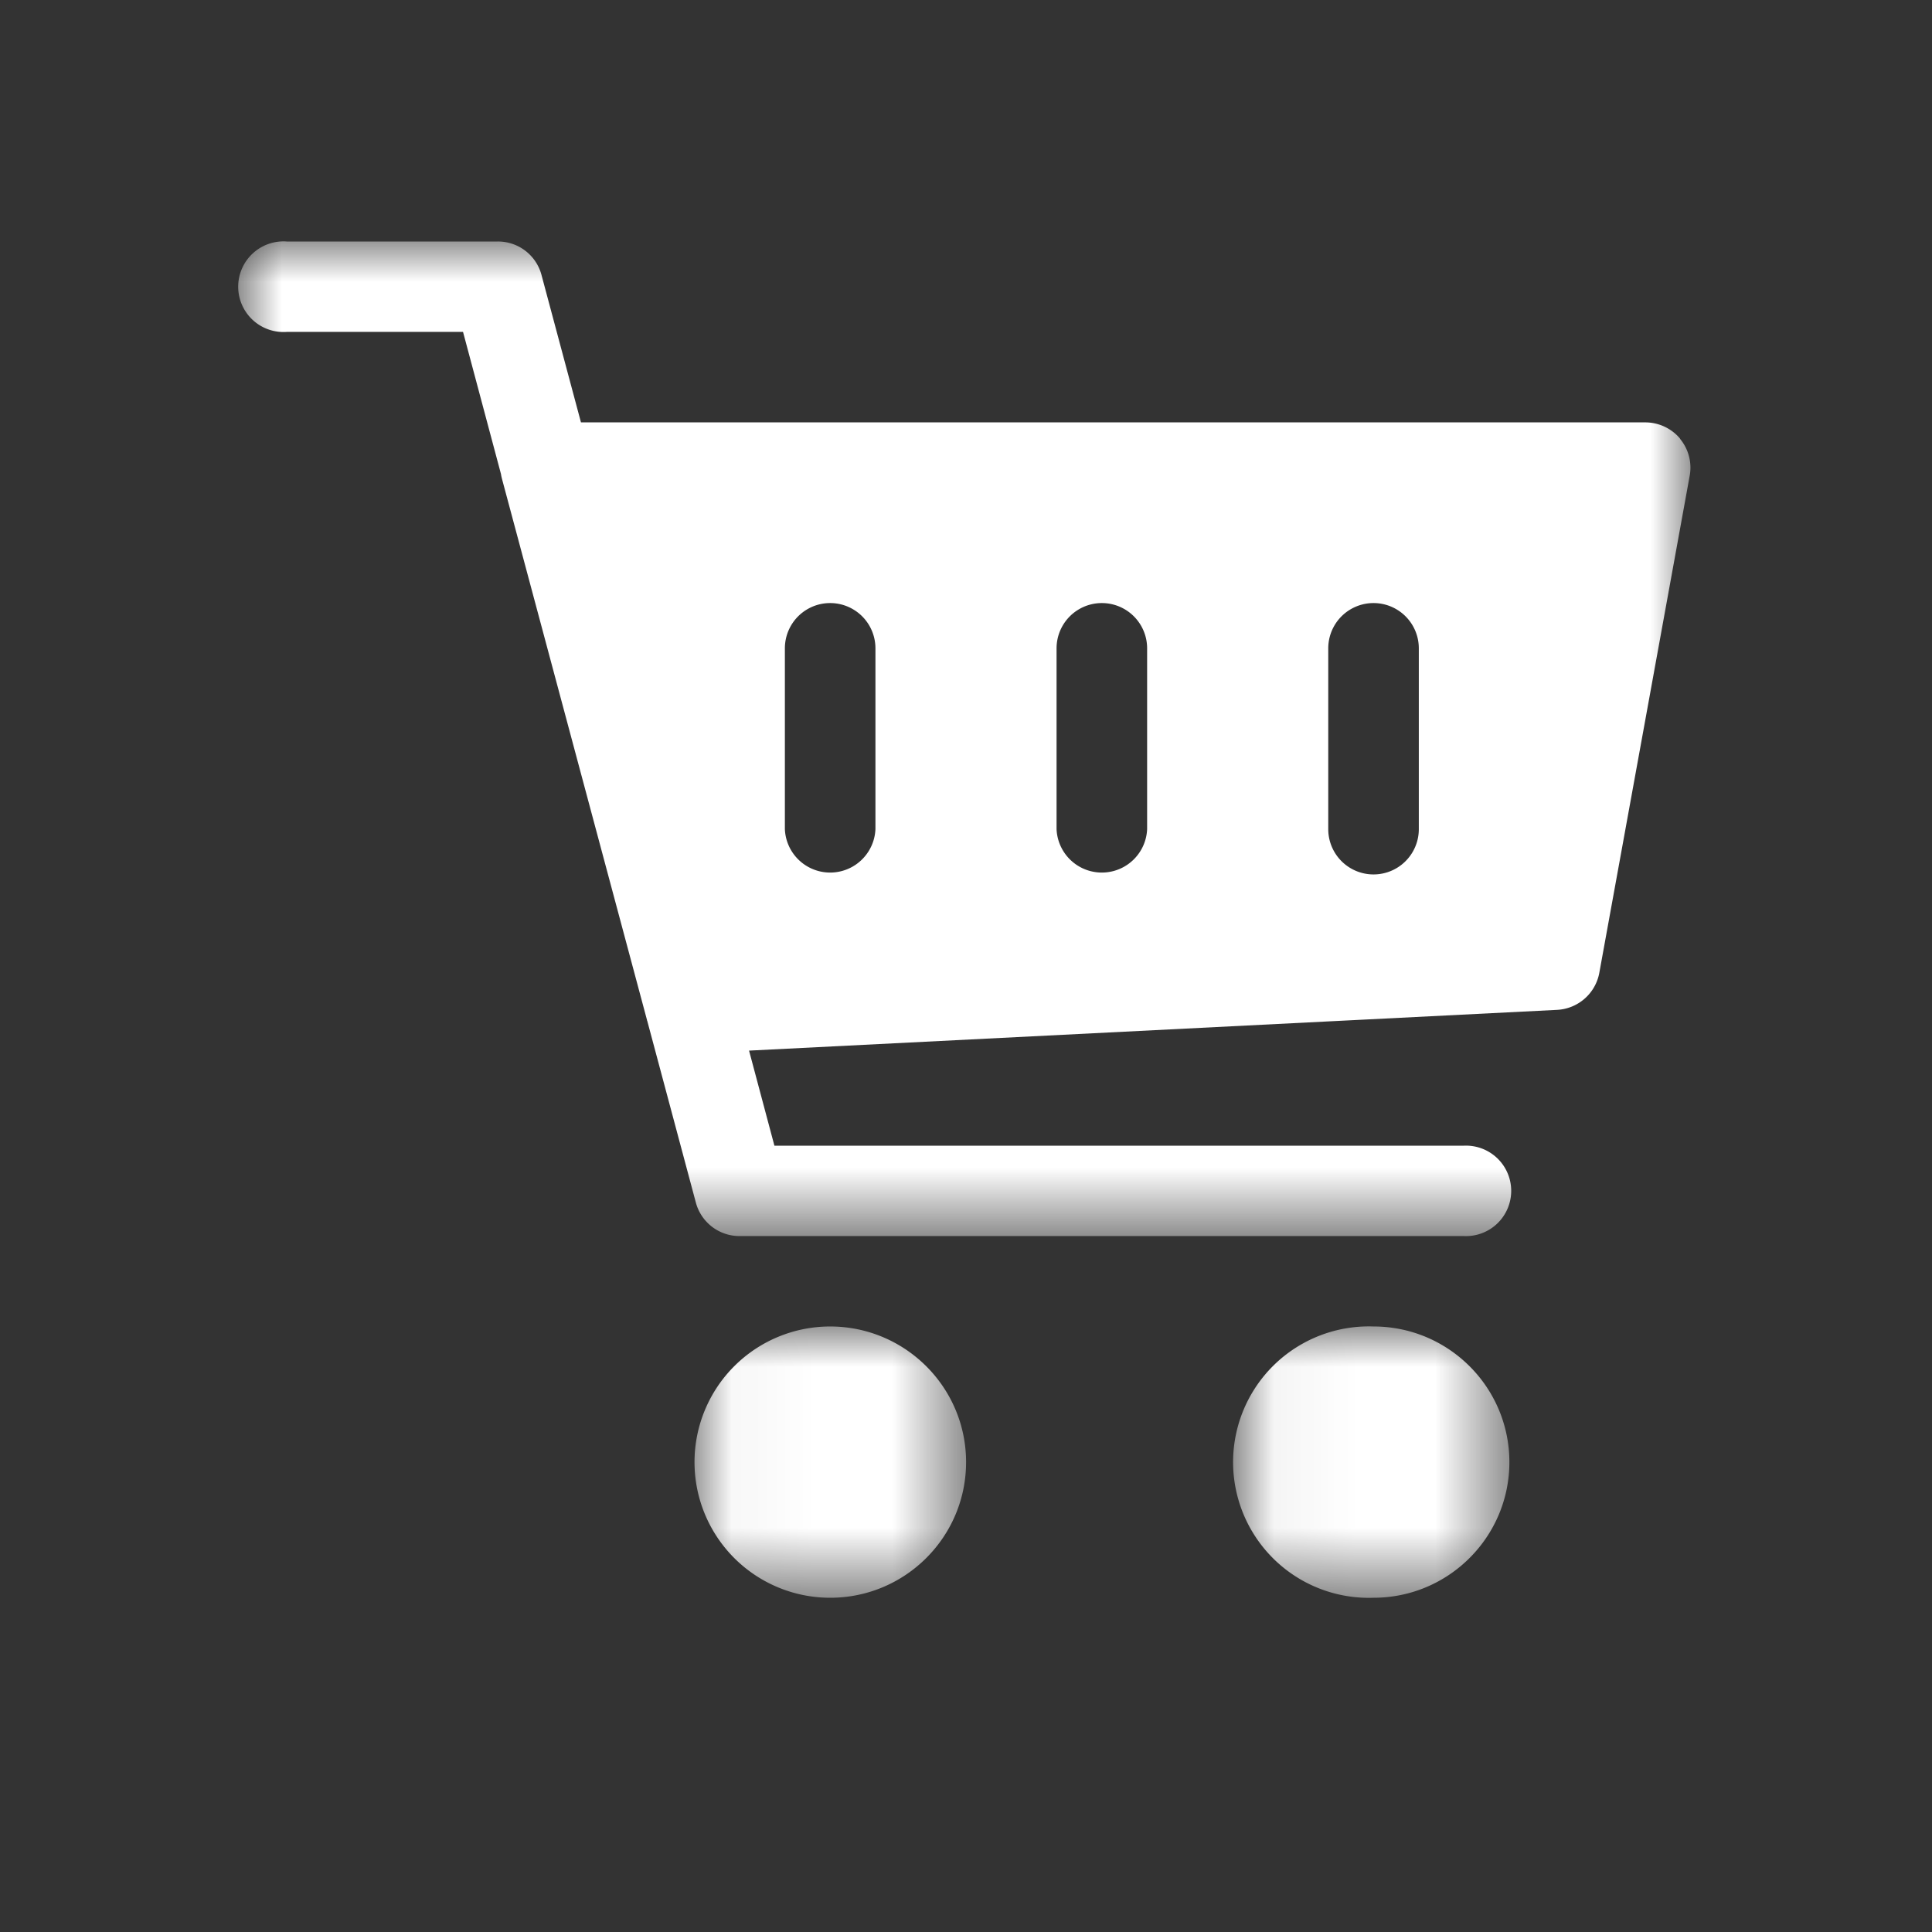 <svg xmlns="http://www.w3.org/2000/svg" xmlns:xlink="http://www.w3.org/1999/xlink" width="24" height="24"><rect width="100%" height="100%" fill="#333333" stroke="none"/><defs><path id="a" d="M0 0h18v12.355H0z"/><path id="c" d="M.039 0h3.375v3.369H.039z"/><path id="e" d="M.05 0h3.375v3.369H.05z"/></defs><g fill="none" fill-rule="evenodd" transform="translate(3 3)"><mask id="b" fill="#fff"><use xlink:href="#a"/></mask><path fill="#FFF" d="M14.625 7.3a.562.562 0 01-1.125 0V5.054a.562.562 0 011.125 0V7.3zm-3.375 0a.563.563 0 01-1.125 0V5.054a.562.562 0 011.125 0V7.3zm-3.375 0a.563.563 0 01-1.125 0V5.054a.562.562 0 011.125 0V7.3zm9.995-4.852a.565.565 0 00-.432-.201H4.217l-.49-1.83A.559.559 0 003.184 0H.563a.563.563 0 100 1.123h2.189l.472 1.768v.002c.003.02.008.04.013.06l1.8 6.717c0 .004.002.01.004.014l.603 2.254a.561.561 0 00.543.417h9a.562.562 0 100-1.123H6.62l-.315-1.181 10.036-.506a.563.563 0 00.526-.459L17.99 2.91a.56.56 0 00-.121-.46z" mask="url(#b)"/><g transform="translate(5.586 13.478)"><mask id="d" fill="#fff"><use xlink:href="#c"/></mask><path fill="#FFF" d="M1.726 0a1.685 1.685 0 10.001 3.37c.932 0 1.688-.755 1.688-1.685S2.658 0 1.726 0" mask="url(#d)"/></g><g transform="translate(12.325 13.478)"><mask id="f" fill="#fff"><use xlink:href="#e"/></mask><path fill="#FFF" d="M1.737 0a1.686 1.686 0 100 3.37c.932 0 1.688-.755 1.688-1.685S2.669 0 1.737 0" mask="url(#f)"/></g></g></svg>
